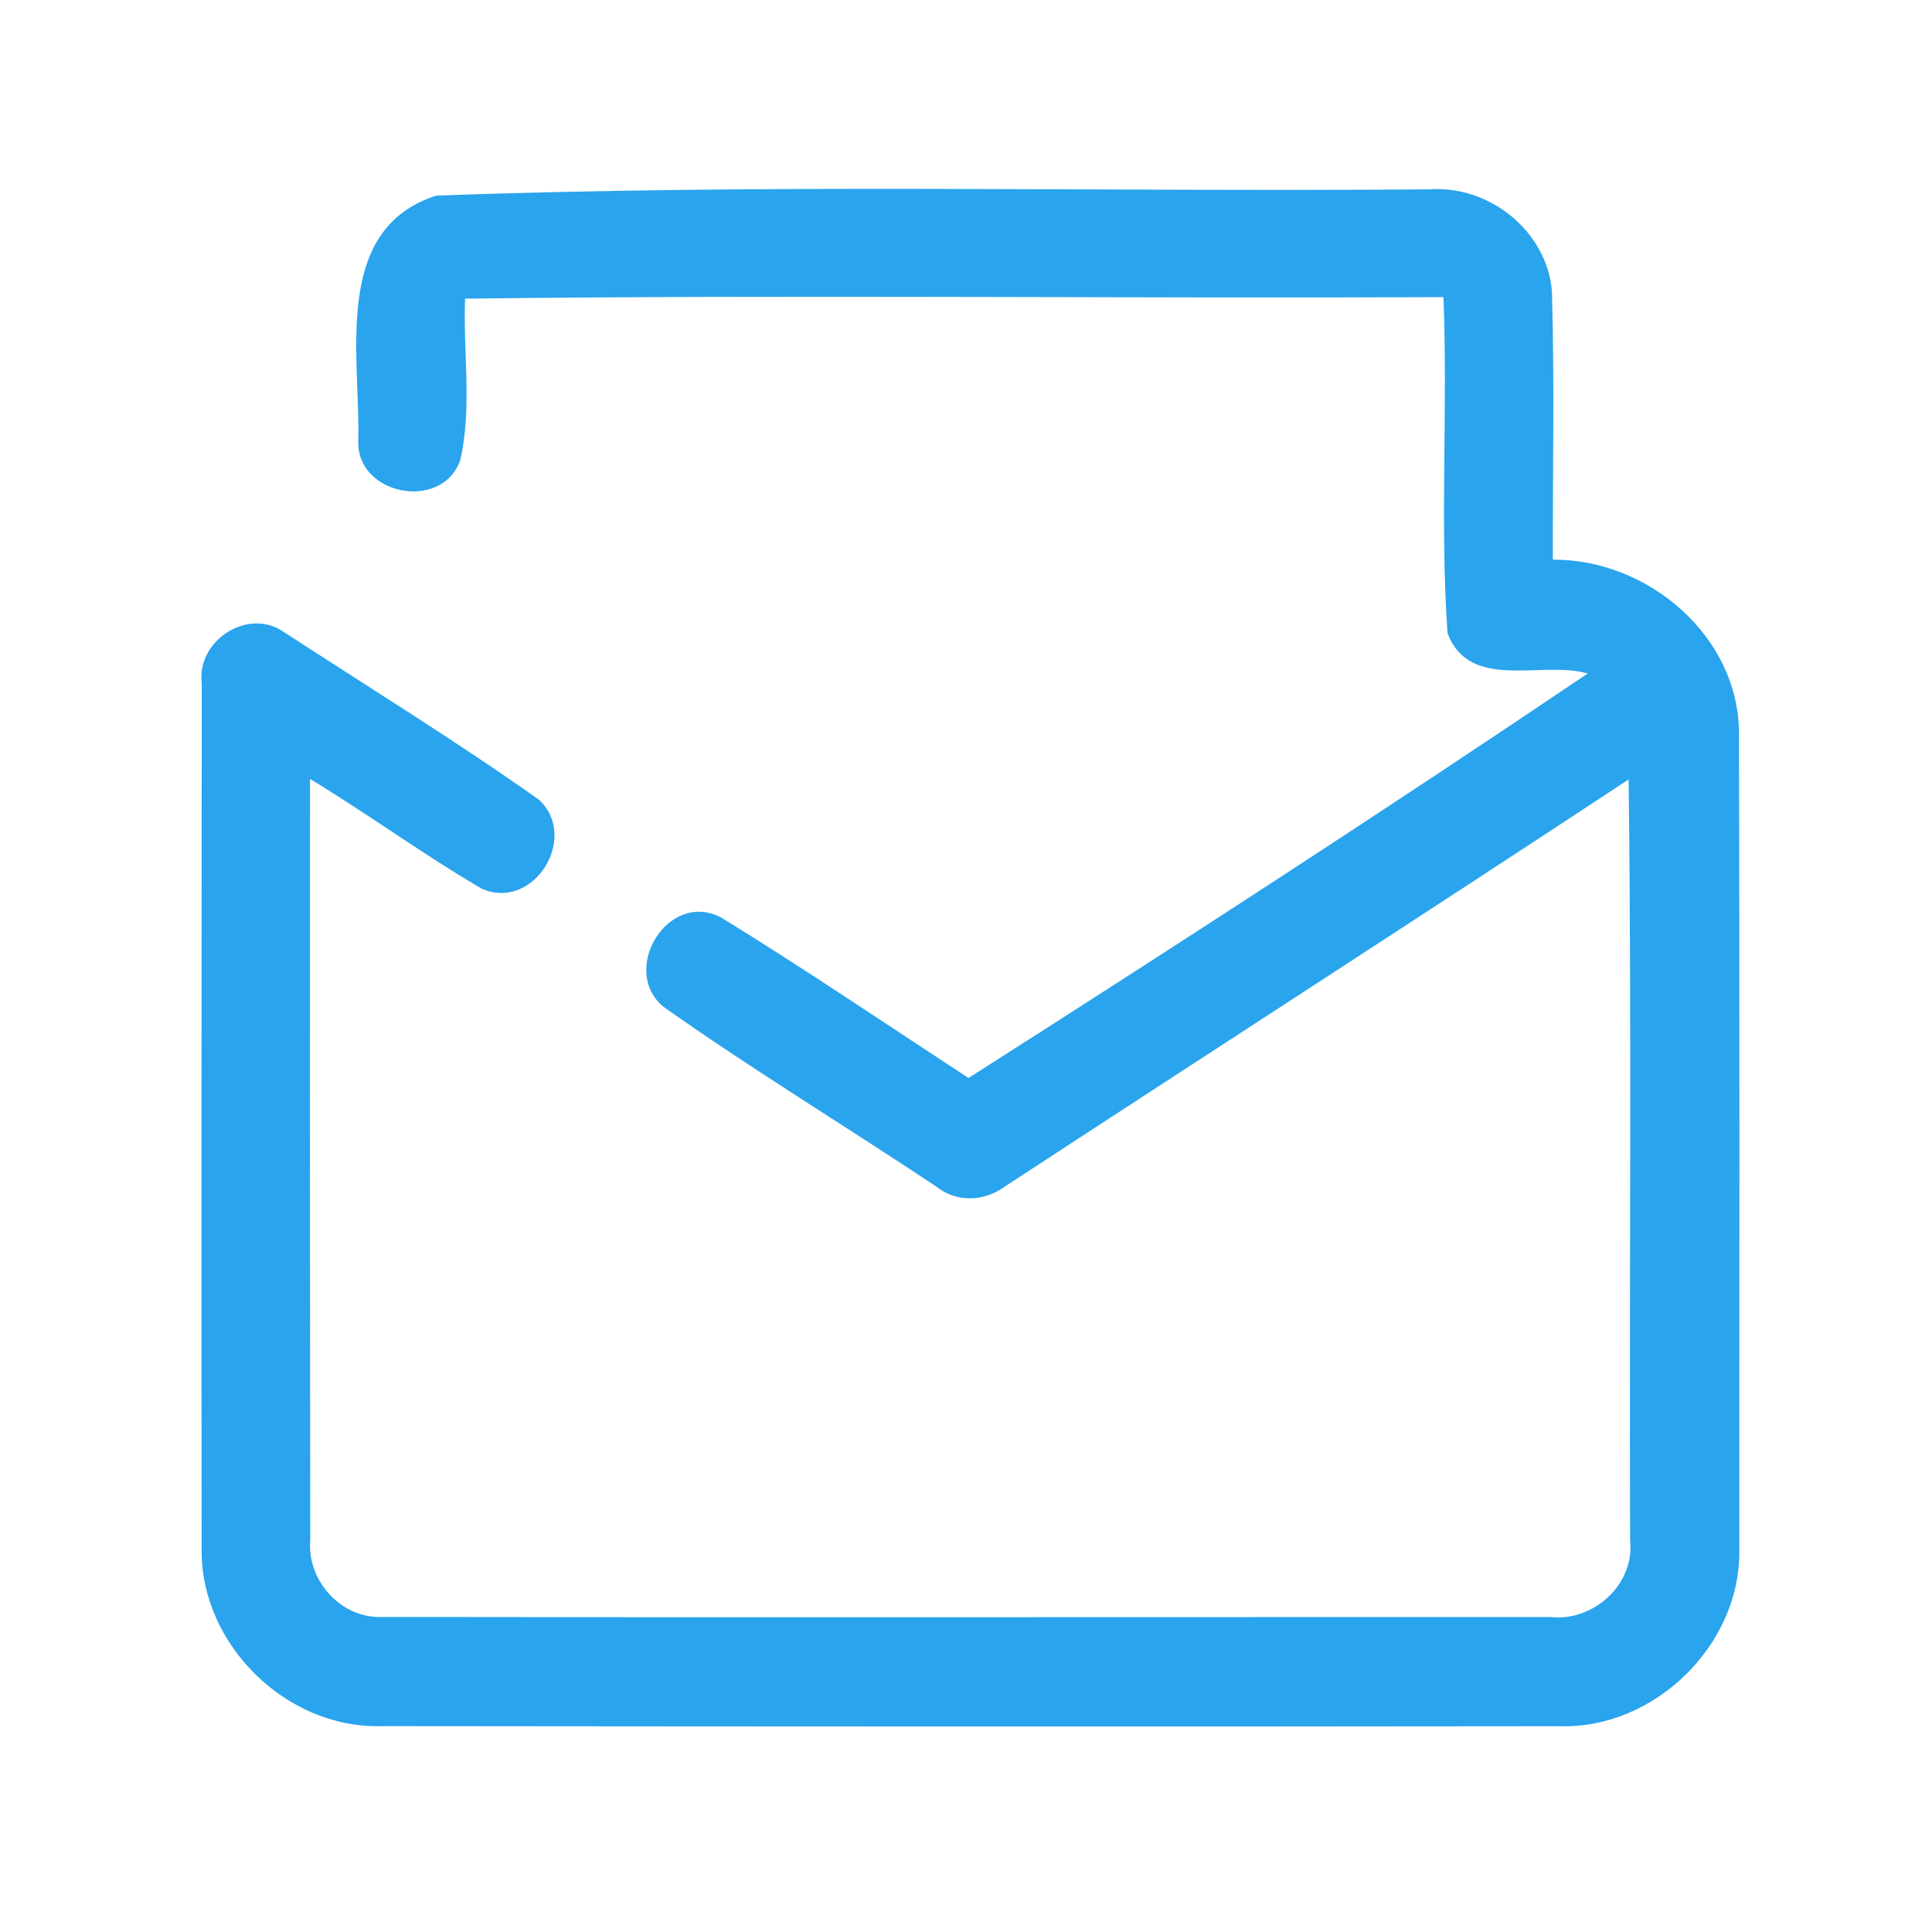 <?xml version="1.0" encoding="UTF-8" ?>
<!DOCTYPE svg PUBLIC "-//W3C//DTD SVG 1.1//EN" "http://www.w3.org/Graphics/SVG/1.1/DTD/svg11.dtd">
<svg width="192pt" height="192pt" viewBox="0 0 192 192" version="1.1" xmlns="http://www.w3.org/2000/svg">
<g id="#29a4edff">
<path fill="#29a4ed" opacity="1.00" d=" M 43.36 19.44 C 76.19 18.23 109.13 19.08 142.01 18.82 C 147.97 18.37 153.75 22.95 154.23 28.98 C 154.49 37.85 154.30 46.74 154.32 55.62 C 163.75 55.55 172.83 63.22 172.82 72.93 C 172.88 99.98 172.86 127.02 172.85 154.07 C 172.98 163.47 164.44 171.80 155.06 171.55 C 116.02 171.60 76.98 171.58 37.94 171.54 C 28.52 171.83 19.99 163.50 20.04 154.08 C 19.99 125.35 20.04 96.63 20.05 67.91 C 19.51 63.66 24.67 60.30 28.24 62.83 C 36.69 68.33 45.31 73.64 53.54 79.46 C 57.62 83.20 53.02 90.61 47.86 88.31 C 42.04 84.91 36.58 80.90 30.81 77.41 C 30.79 102.62 30.80 127.83 30.83 153.04 C 30.48 157.06 33.89 160.87 37.98 160.69 C 76.68 160.76 115.37 160.69 154.07 160.70 C 158.35 161.18 162.48 157.45 162.00 153.08 C 161.90 127.87 162.17 102.66 161.85 77.46 C 141.25 91.04 120.51 104.41 99.87 117.91 C 97.82 119.42 95.05 119.54 93.03 117.91 C 84.03 111.91 74.76 106.29 65.93 100.05 C 61.52 96.37 66.45 88.34 71.73 91.22 C 80.02 96.32 88.09 101.80 96.25 107.13 C 116.90 93.97 137.48 80.63 157.79 66.93 C 153.22 65.61 146.02 68.76 143.85 62.90 C 143.09 51.83 143.89 40.64 143.45 29.53 C 111.04 29.67 78.62 29.28 46.22 29.68 C 46.01 35.01 46.94 40.54 45.73 45.76 C 43.93 50.82 35.46 49.25 35.60 43.84 C 35.85 35.50 32.92 22.78 43.36 19.44 Z" />
</g>
</svg>
